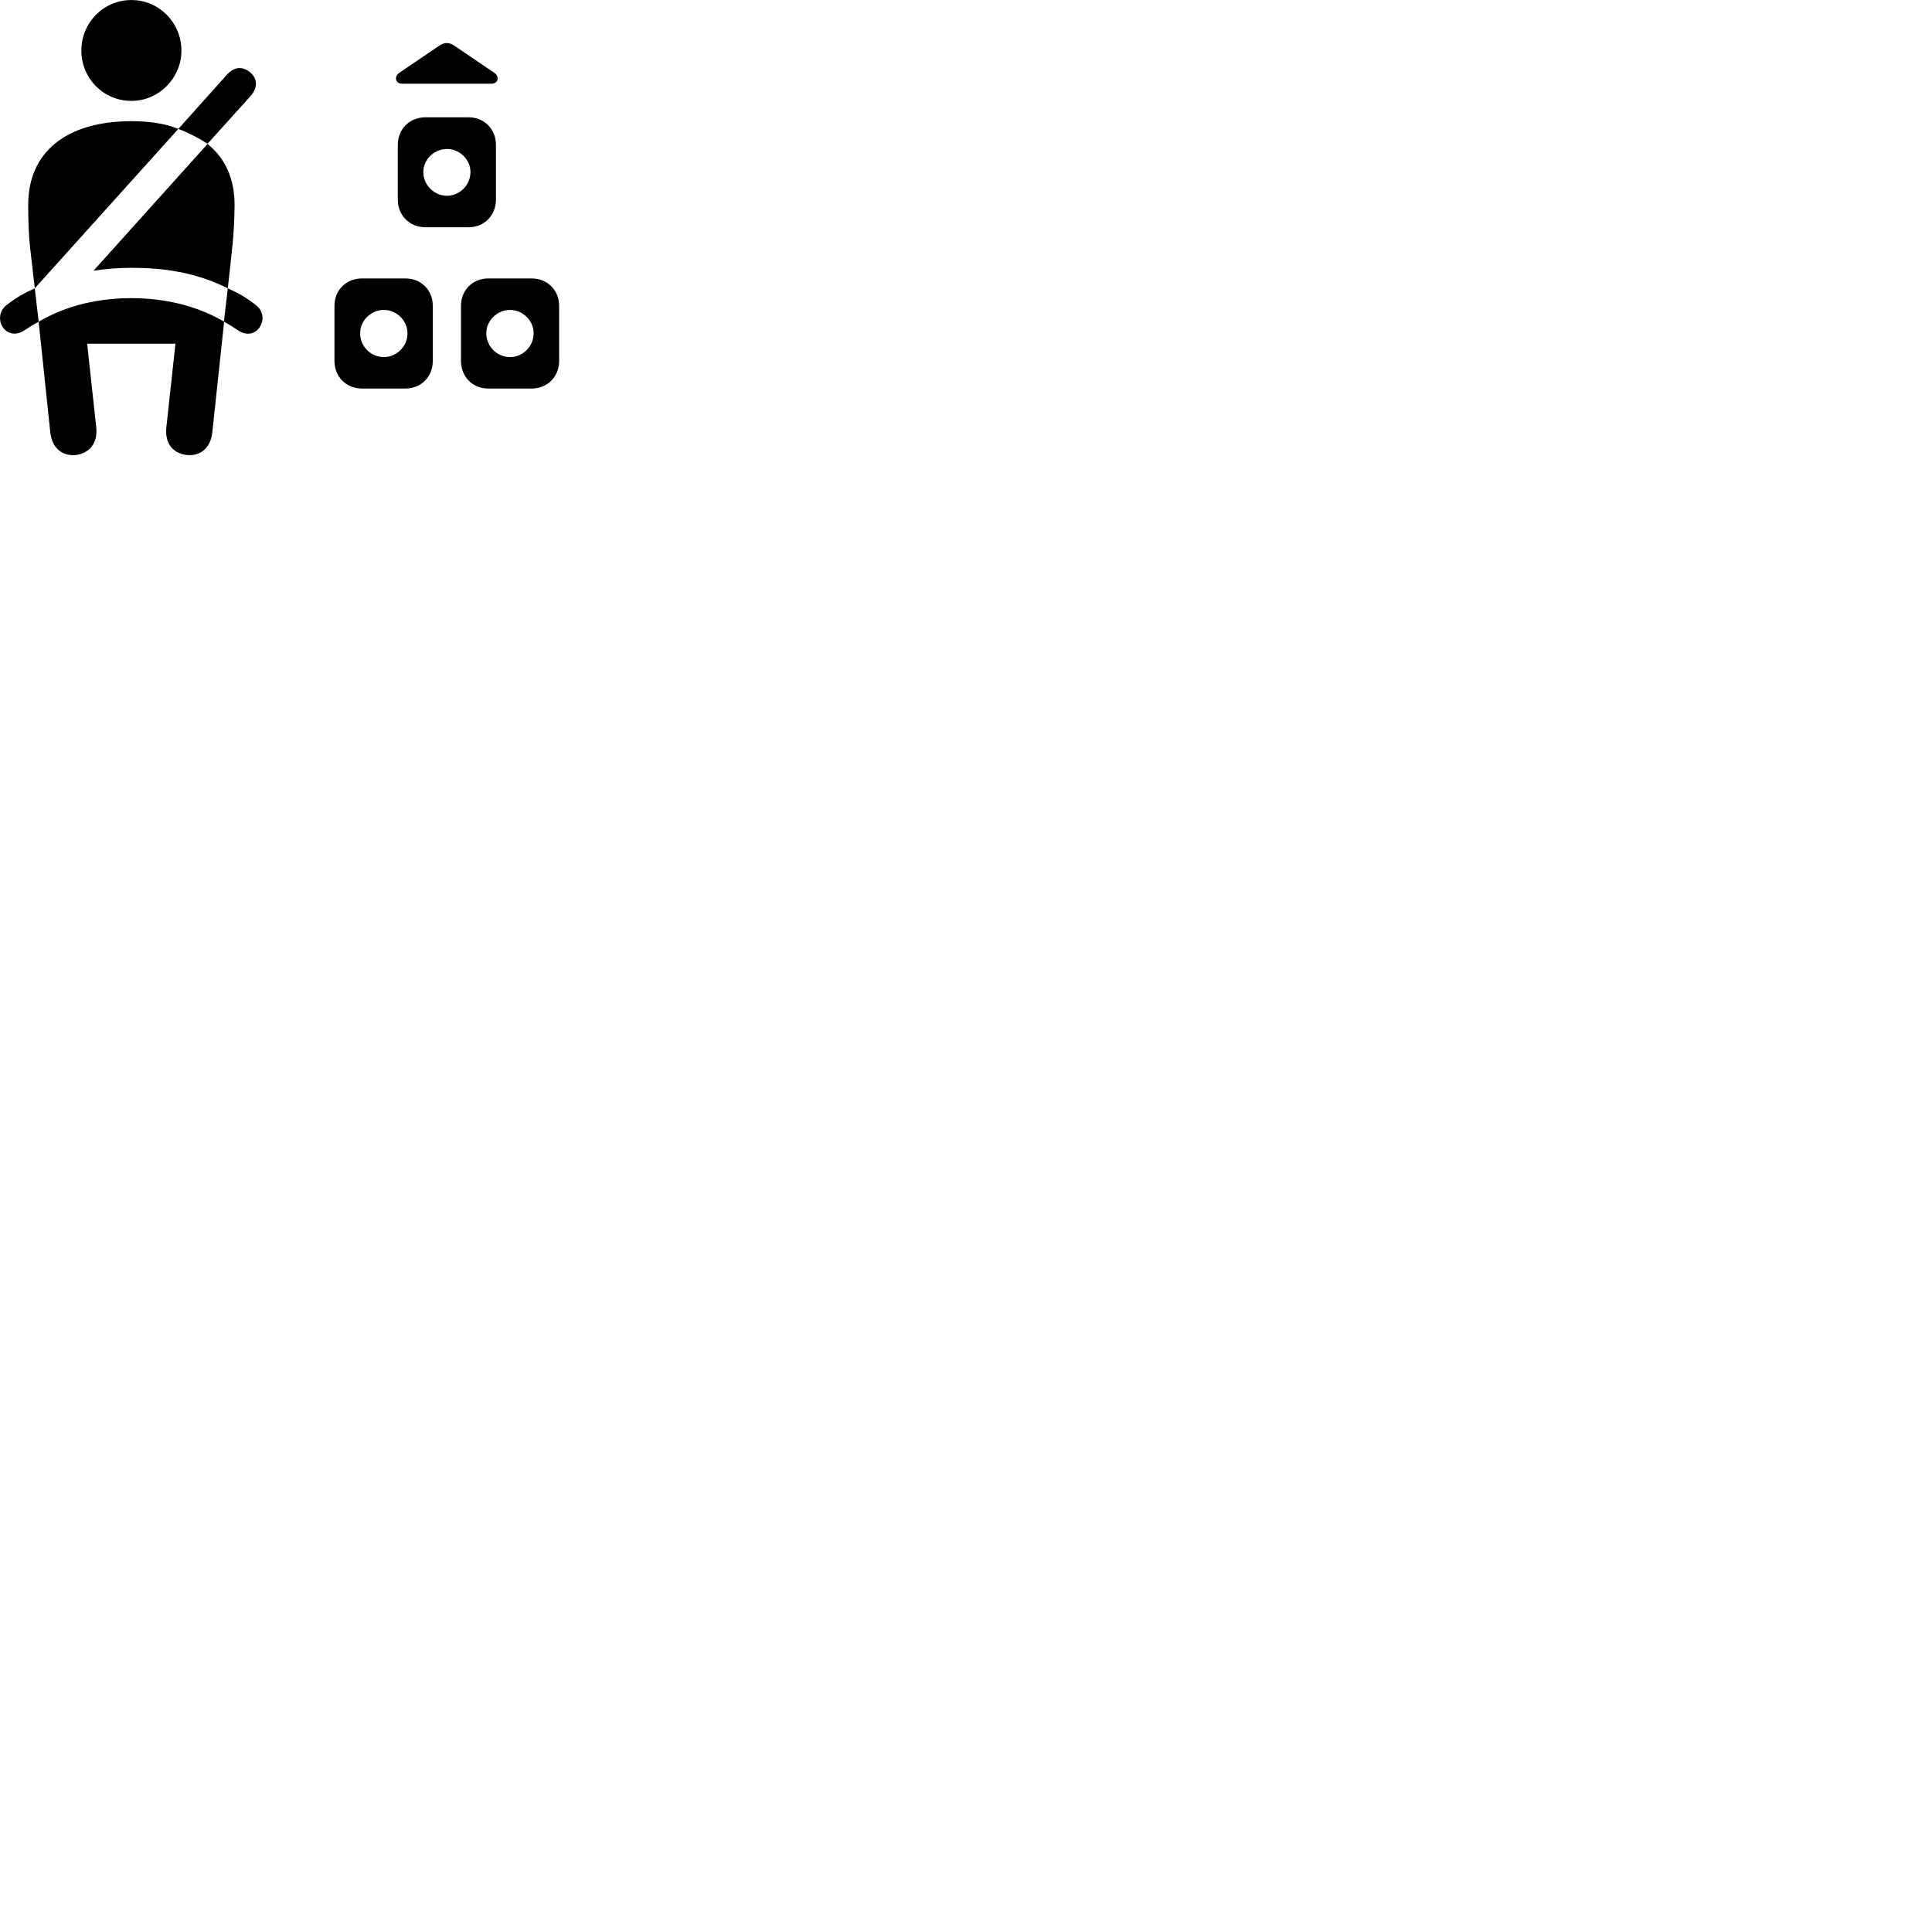 
        <svg xmlns="http://www.w3.org/2000/svg" viewBox="0 0 100 100">
            <path d="M6.801 5.222C8.241 5.222 9.391 4.022 9.391 2.622C9.391 1.182 8.241 0.002 6.801 0.002C5.341 0.002 4.211 1.182 4.211 2.622C4.211 4.042 5.341 5.222 6.801 5.222ZM20.811 4.332H25.441C25.791 4.332 25.861 3.962 25.591 3.772L23.481 2.342C23.251 2.192 23.001 2.192 22.771 2.342L20.661 3.772C20.391 3.962 20.461 4.332 20.811 4.332ZM10.741 7.442L12.971 4.972C13.361 4.532 13.321 4.052 12.951 3.752C12.581 3.432 12.141 3.422 11.731 3.882L9.231 6.672C9.781 6.882 10.301 7.152 10.741 7.442ZM20.591 7.502V10.332C20.591 11.152 21.201 11.762 22.021 11.762H24.261C25.061 11.762 25.671 11.152 25.671 10.332V7.502C25.671 6.682 25.061 6.072 24.261 6.072H22.021C21.201 6.072 20.591 6.682 20.591 7.502ZM1.801 14.922L9.231 6.672C8.511 6.382 7.701 6.272 6.801 6.272C3.431 6.272 1.461 7.882 1.461 10.592C1.461 11.252 1.471 12.122 1.581 13.012ZM11.791 14.922L12.001 13.012C12.101 12.122 12.141 11.252 12.141 10.592C12.141 9.262 11.661 8.182 10.741 7.452L4.841 14.012C5.511 13.912 6.151 13.862 6.801 13.862C8.451 13.862 10.101 14.082 11.791 14.922ZM23.141 10.132C22.471 10.132 21.911 9.582 21.911 8.902C21.911 8.252 22.471 7.712 23.141 7.712C23.791 7.712 24.351 8.252 24.351 8.902C24.351 9.582 23.791 10.132 23.141 10.132ZM17.311 15.832V18.682C17.311 19.502 17.921 20.112 18.741 20.112H20.971C21.801 20.112 22.401 19.502 22.401 18.682V15.832C22.401 15.012 21.801 14.412 20.971 14.412H18.741C17.921 14.412 17.311 15.012 17.311 15.832ZM23.861 15.832V18.682C23.861 19.502 24.461 20.112 25.281 20.112H27.511C28.331 20.112 28.941 19.502 28.941 18.682V15.832C28.941 15.012 28.331 14.412 27.511 14.412H25.281C24.461 14.412 23.861 15.012 23.861 15.832ZM0.351 15.782C-0.059 16.092 -0.069 16.582 0.121 16.902C0.331 17.242 0.751 17.402 1.211 17.132C1.471 16.962 1.721 16.802 2.001 16.652L1.801 14.922C1.281 15.152 0.811 15.422 0.351 15.782ZM3.921 23.552C4.601 23.462 5.071 22.972 4.981 22.112L4.511 17.792H9.081L8.611 22.112C8.521 22.972 8.961 23.462 9.671 23.552C10.371 23.622 10.911 23.182 10.991 22.362L11.601 16.652C11.871 16.802 12.121 16.962 12.371 17.132C12.831 17.402 13.241 17.252 13.451 16.922C13.661 16.592 13.661 16.102 13.231 15.782C12.781 15.422 12.311 15.152 11.791 14.922L11.591 16.642C10.091 15.772 8.411 15.432 6.801 15.432C5.181 15.432 3.491 15.772 2.001 16.652L2.601 22.362C2.681 23.182 3.221 23.622 3.921 23.552ZM19.871 18.482C19.191 18.482 18.641 17.932 18.641 17.252C18.641 16.592 19.191 16.042 19.871 16.042C20.531 16.042 21.091 16.592 21.091 17.252C21.091 17.932 20.531 18.482 19.871 18.482ZM26.401 18.482C25.731 18.482 25.171 17.932 25.171 17.252C25.171 16.592 25.731 16.042 26.401 16.042C27.061 16.042 27.621 16.592 27.621 17.252C27.621 17.932 27.061 18.482 26.401 18.482Z" />
        </svg>
    
